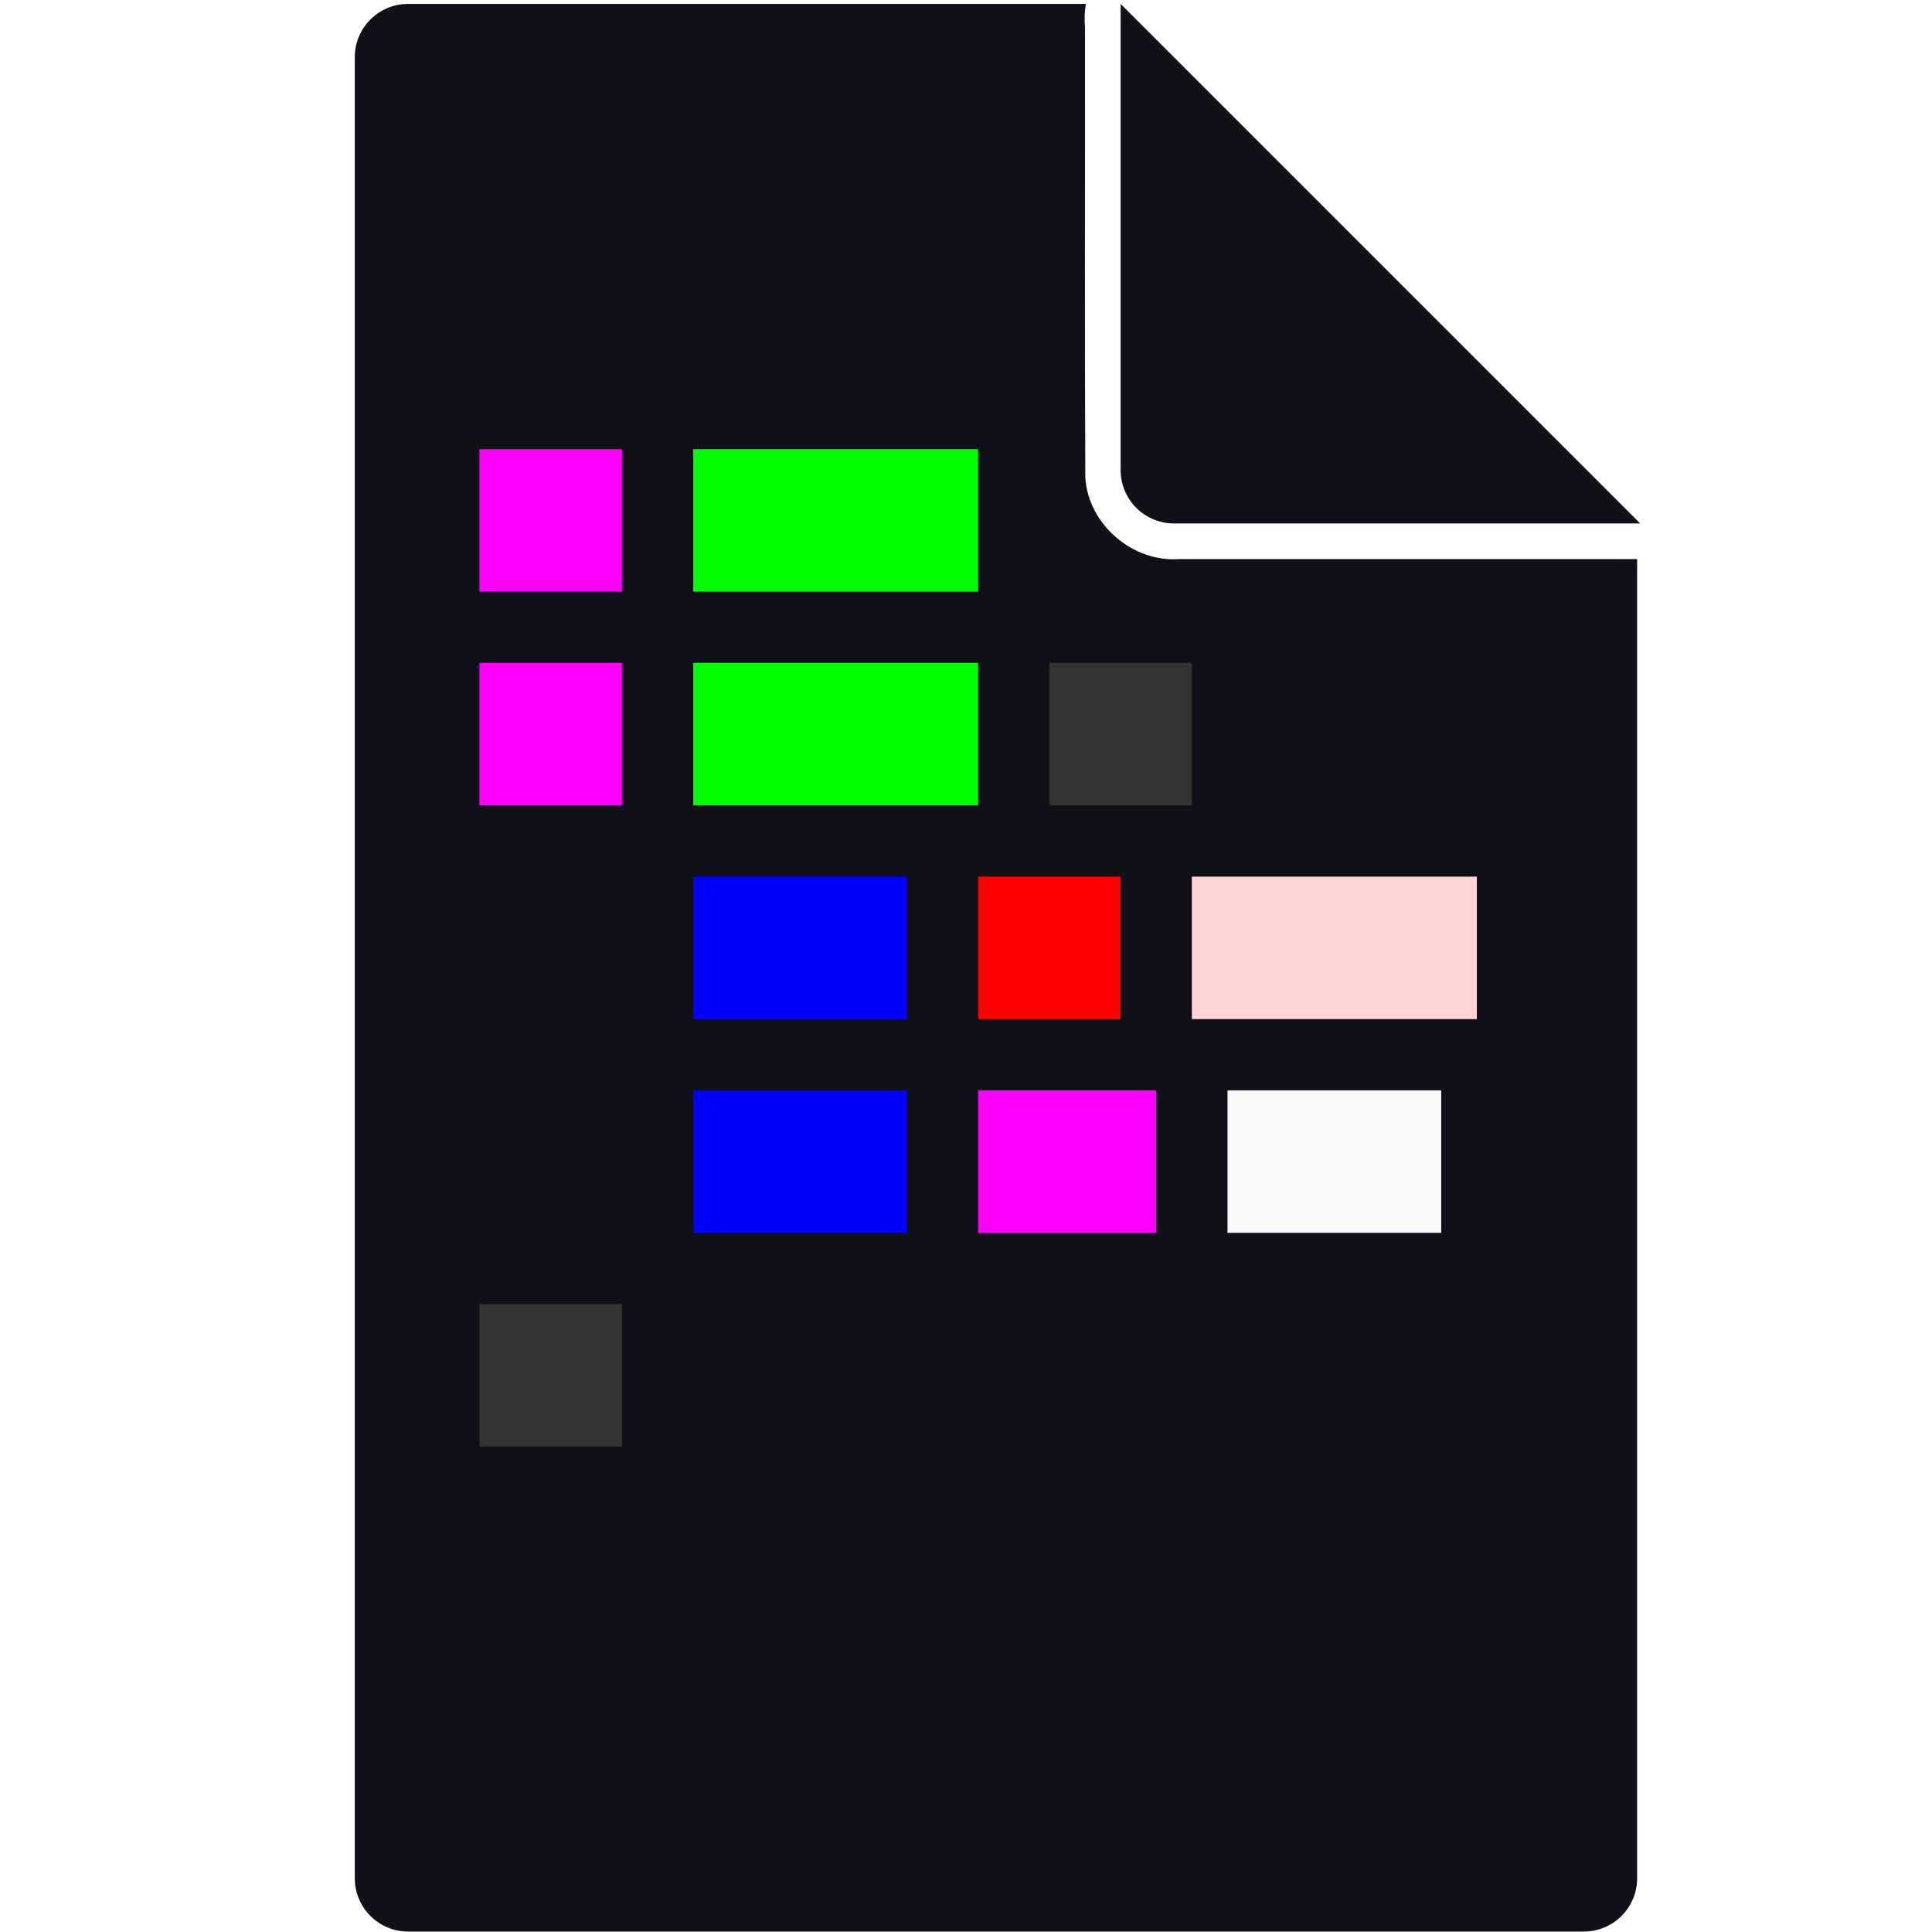 <?xml version="1.0" encoding="UTF-8" standalone="no"?>
<svg
   width="128"
   height="128"
   version="1.1"
   id="svg6"
   sodipodi:docname="icon.svg"
   inkscape:version="1.3.2 (091e20e, 2023-11-25, custom)"
   xmlns:inkscape="http://www.inkscape.org/namespaces/inkscape"
   xmlns:sodipodi="http://sodipodi.sourceforge.net/DTD/sodipodi-0.dtd"
   xmlns="http://www.w3.org/2000/svg"
   xmlns:svg="http://www.w3.org/2000/svg">
  <defs
     id="defs6" />
  <sodipodi:namedview
     id="namedview6"
     pagecolor="#505050"
     bordercolor="#ffffff"
     borderopacity="1"
     inkscape:showpageshadow="0"
     inkscape:pageopacity="0"
     inkscape:pagecheckerboard="1"
     inkscape:deskcolor="#d1d1d1"
     inkscape:zoom="4"
     inkscape:cx="72"
     inkscape:cy="69.375"
     inkscape:window-width="1600"
     inkscape:window-height="837"
     inkscape:window-x="-8"
     inkscape:window-y="-8"
     inkscape:window-maximized="1"
     inkscape:current-layer="svg6" />
  <path
     id="rect6"
     style="fill:#101018;fill-opacity:1;stroke-width:2.859;stroke-linecap:round;stroke-linejoin:round"
     d="m 27.045,0.259 c -1.961,0 -3.54,1.579 -3.54,3.54 V 124.431 c 0,1.961 1.579,3.54 3.54,3.54 h 77.88 c 1.961,0 3.54,-1.579 3.54,-3.54 V 37.04 H 78.139 c -3.095,0.235 -6.059,-2.308 -6.234,-5.418 -0.048,-9.942 -0.007,-19.885 -0.021,-29.827 -0.045,-0.522 -0.027,-1.034 0.055,-1.535 z" />
  <path
     style="fill:#101018;fill-opacity:1;stroke-width:2.859;stroke-linecap:round;stroke-linejoin:round"
     d="M 108.667,34.68 74.245,0.259 l 2e-6,30.881 c 10e-7,1.961 1.579,3.54 3.54,3.54 z"
     id="path8" />
  <rect
     style="fill:#ff00ff;fill-opacity:1;stroke-width:2.714;stroke-linecap:round;stroke-linejoin:round"
     id="rect8"
     width="9.44"
     height="9.44"
     x="31.765"
     y="29.759" />
  <rect
     style="fill:#00ff00;fill-opacity:1;stroke-width:3.838;stroke-linecap:round;stroke-linejoin:round"
     id="rect9"
     width="18.88"
     height="9.44"
     x="45.925"
     y="29.759" />
  <rect
     style="fill:#ff00ff;fill-opacity:1;stroke-width:2.714;stroke-linecap:round;stroke-linejoin:round"
     id="rect10"
     width="9.44"
     height="9.44"
     x="31.765"
     y="43.919" />
  <rect
     style="fill:#00ff00;fill-opacity:1;stroke-width:3.838;stroke-linecap:round;stroke-linejoin:round"
     id="rect11"
     width="18.88"
     height="9.44"
     x="45.925"
     y="43.919" />
  <rect
     style="fill:#333333;fill-opacity:1;stroke-width:2.714;stroke-linecap:round;stroke-linejoin:round"
     id="rect12"
     width="9.44"
     height="9.44"
     x="69.525"
     y="43.919" />
  <rect
     style="fill:#0000ff;fill-opacity:1;stroke-width:3.324;stroke-linecap:round;stroke-linejoin:round"
     id="rect14"
     width="14.16"
     height="9.44"
     x="45.925"
     y="58.079" />
  <rect
     style="fill:#ff0000;fill-opacity:1;stroke-width:2.714;stroke-linecap:round;stroke-linejoin:round"
     id="rect15"
     width="9.44"
     height="9.44"
     x="64.805"
     y="58.079" />
  <rect
     style="fill:#ffd5d5;fill-opacity:1;stroke-width:3.838;stroke-linecap:round;stroke-linejoin:round"
     id="rect16"
     width="18.88"
     height="9.44"
     x="78.965"
     y="58.079" />
  <rect
     style="fill:#0000ff;fill-opacity:1;stroke-width:3.324;stroke-linecap:round;stroke-linejoin:round"
     id="rect18"
     width="14.16"
     height="9.44"
     x="45.925"
     y="72.239" />
  <rect
     style="fill:#ff00ff;fill-opacity:1;stroke-width:3.034;stroke-linecap:round;stroke-linejoin:round"
     id="rect19"
     width="11.8"
     height="9.44"
     x="64.805"
     y="72.239" />
  <rect
     style="fill:#f9f9f9;fill-opacity:1;stroke-width:3.324;stroke-linecap:round;stroke-linejoin:round"
     id="rect20"
     width="14.16"
     height="9.44"
     x="81.325"
     y="72.239" />
  <rect
     style="fill:#333333;fill-opacity:1;stroke-width:2.714;stroke-linecap:round;stroke-linejoin:round"
     id="rect21"
     width="9.44"
     height="9.44"
     x="31.765"
     y="86.399" />
</svg>

